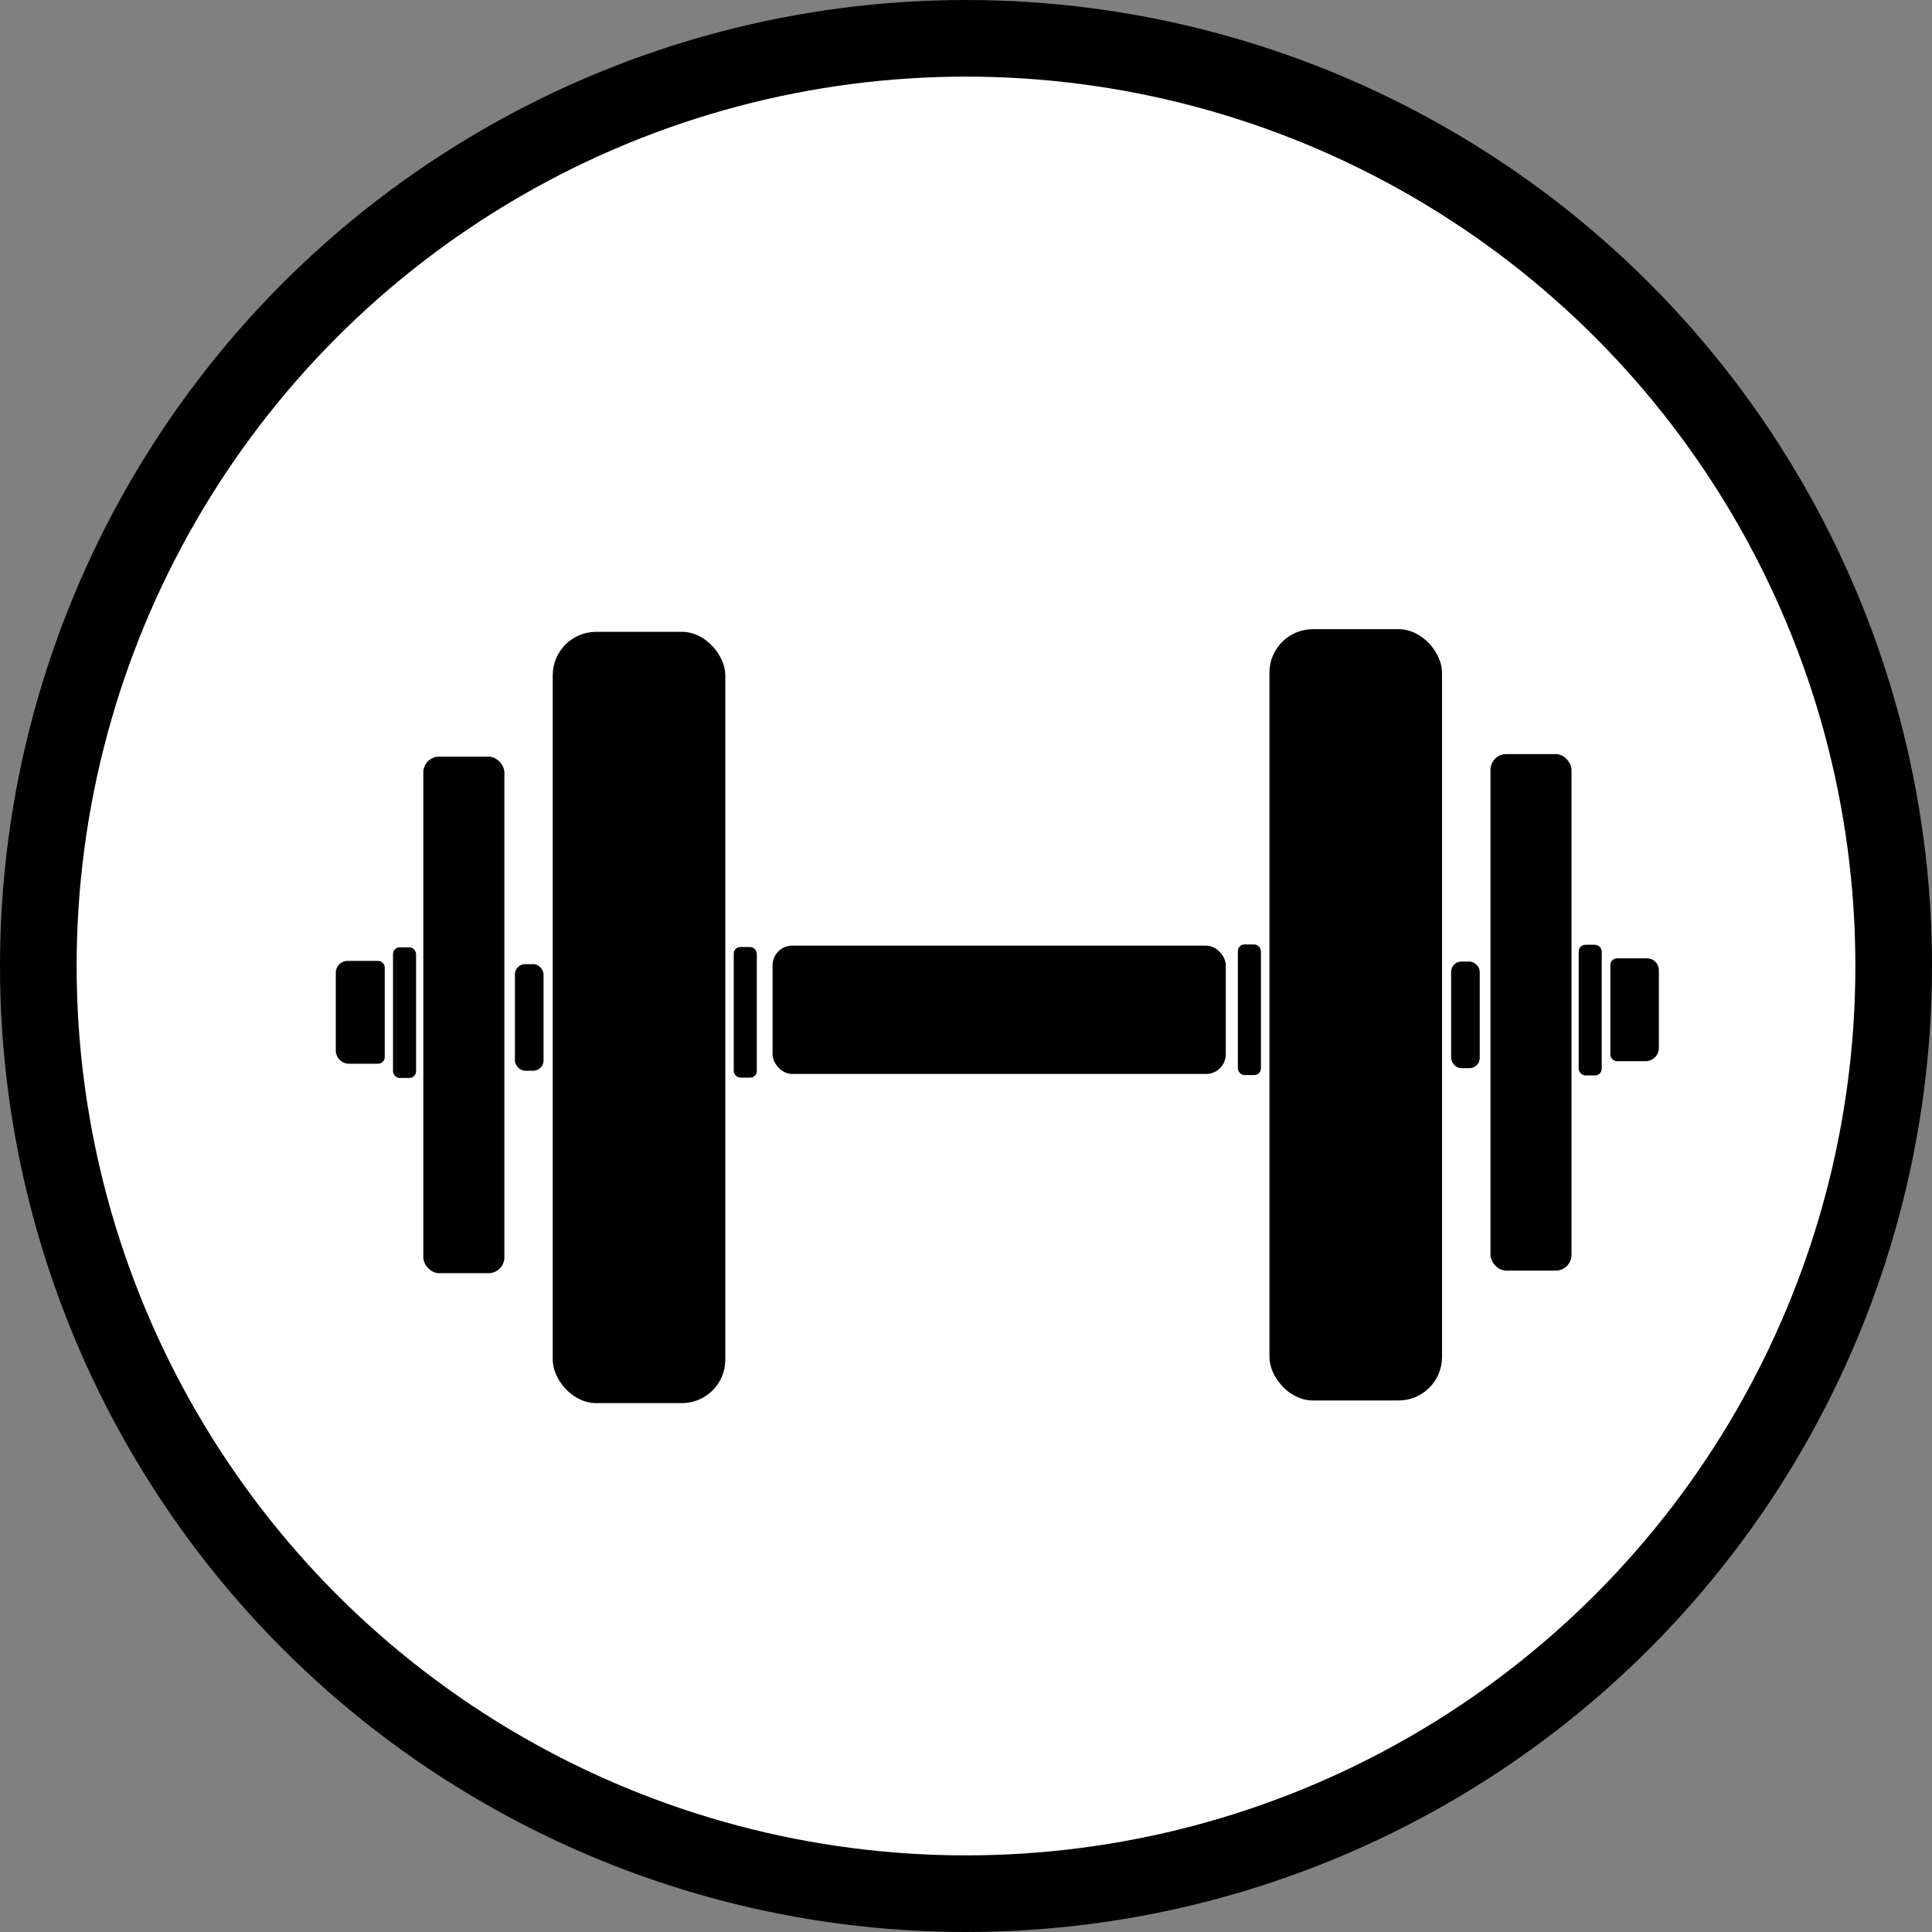<svg xmlns="http://www.w3.org/2000/svg" viewBox="0 0 226.92 226.92">
    <rect x="0" y="0" width="226.92" height="226.92" fill="#808080" stroke="none"/>
    <defs>
        <style>.cls-1{fill:#fff;stroke:#000;stroke-miterlimit:10;stroke-width:9px;}</style>
    </defs>
    <g id="Layer_2" data-name="Layer 2">
        <g id="Layer_22" data-name="Layer 22">
            <circle class="cls-1" cx="113.46" cy="113.46" r="108.96"/>
            <rect x="64.92" y="74.21" width="20.27" height="90.59" rx="5.1"/>
            <rect x="60.48" y="113.24" width="3.36" height="12.52" rx="1.2"/>
            <rect x="49.72" y="88.87" width="9.52" height="60.67" rx="1.86"/>
            <rect x="46.16" y="111.27" width="2.71" height="15.34" rx="0.78"/>
            <path d="M40.86,112.86h3.53a.8.8,0,0,1,.8.8v10.48a.8.8,0,0,1-.8.8H41a1.56,1.56,0,0,1-1.56-1.56v-9.12A1.4,1.4,0,0,1,40.86,112.86Z"/>
            <rect x="86.18" y="111.23" width="2.71" height="15.34" rx="0.78"/>
            <rect x="90.74" y="111.07" width="53.23" height="15.07" rx="2.31"/>
            <rect x="149.11" y="73.91" width="20.27" height="90.59" rx="5.1"
                  transform="translate(318.48 238.4) rotate(-180)"/>
            <rect x="170.45" y="112.94" width="3.36" height="12.52" rx="1.2"
                  transform="translate(344.25 238.4) rotate(180)"/>
            <rect x="175.05" y="88.57" width="9.52" height="60.67" rx="1.86"
                  transform="translate(359.63 237.81) rotate(-180)"/>
            <rect x="185.42" y="110.98" width="2.71" height="15.34" rx="0.78"
                  transform="translate(373.55 237.29) rotate(180)"/>
            <path d="M190.66,112.57H194a.8.8,0,0,1,.8.8v10.48a.8.8,0,0,1-.8.8H190.5a1.4,1.4,0,0,1-1.4-1.4v-9.12A1.56,1.56,0,0,1,190.66,112.57Z"
                  transform="translate(383.94 237.21) rotate(-180)"/>
            <rect x="145.4" y="110.94" width="2.71" height="15.34" rx="0.78"
                  transform="translate(293.5 237.21) rotate(180)"/>
        </g>
    </g>
</svg>
